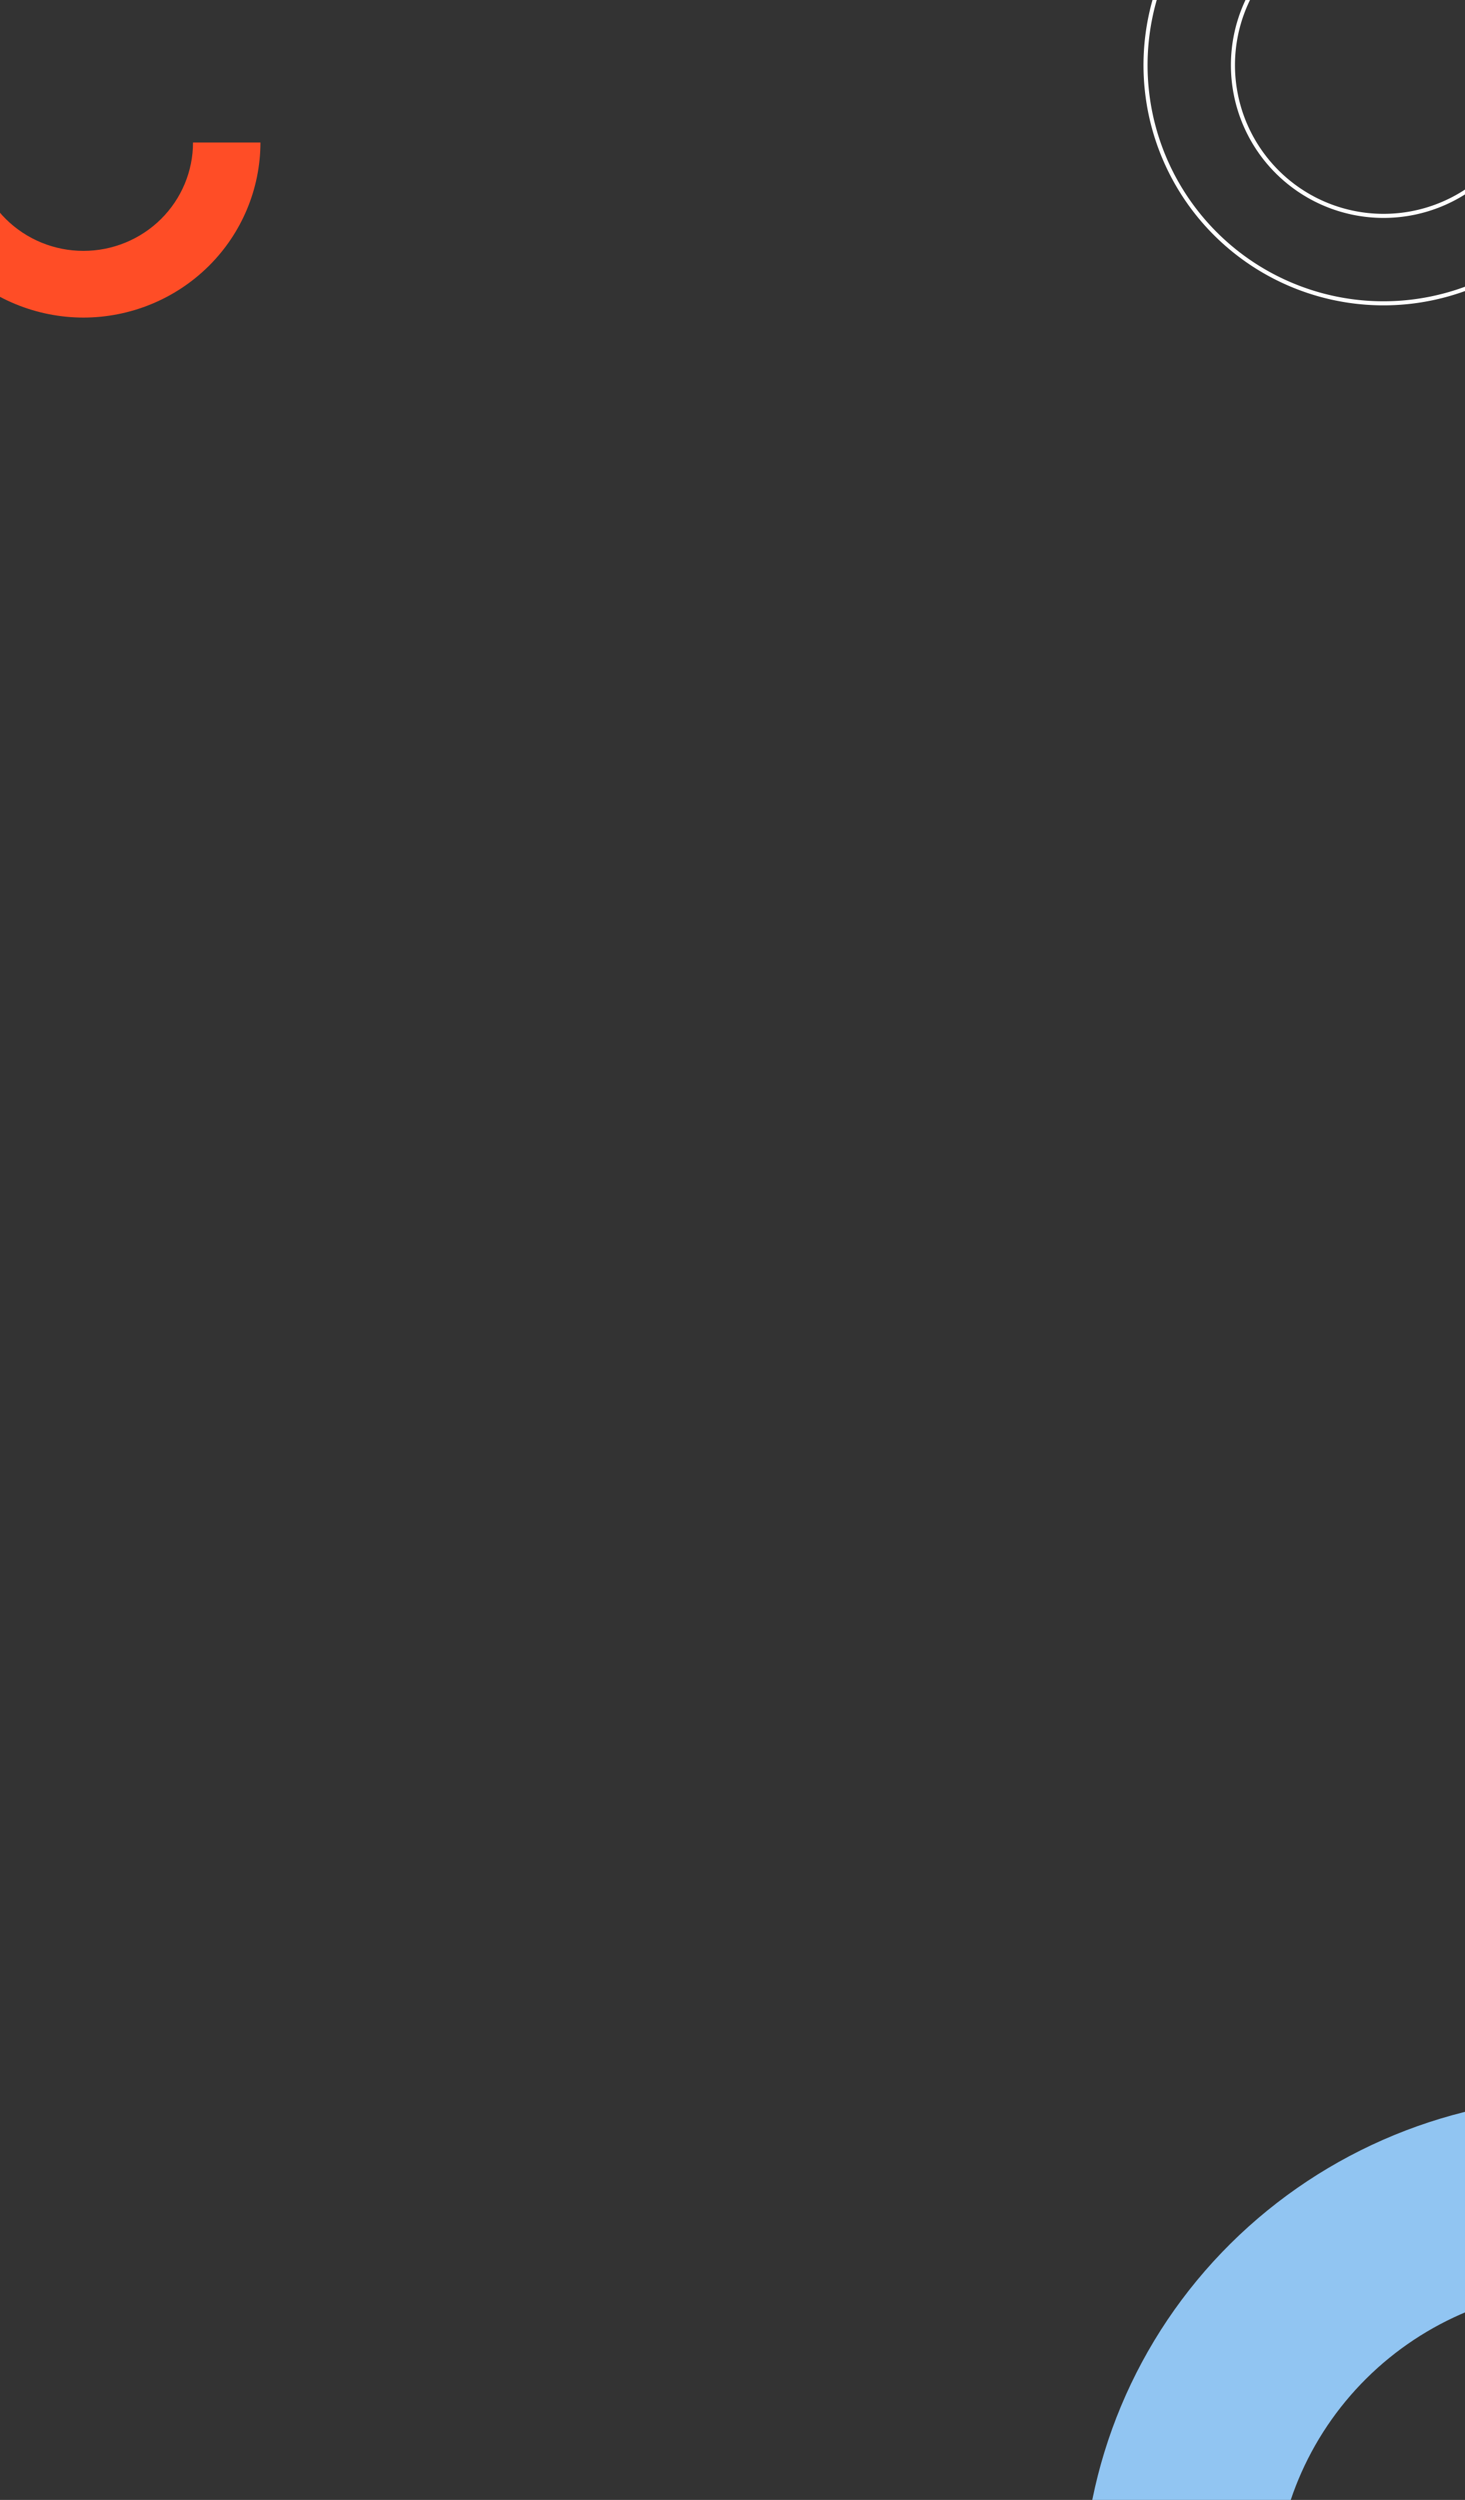 <svg width="360" height="614" fill="none" xmlns="http://www.w3.org/2000/svg"><rect width="100%" height="100%" fill="#333333" stroke="none"/><path d="M20.5 78c-11.533-.013-22.59-4.548-30.745-12.609C-18.4 57.33-22.987 46.401-23 35h16.571c0 7.06 2.838 13.83 7.888 18.822 5.05 4.992 11.9 7.797 19.041 7.797 7.142 0 13.991-2.804 19.041-7.797C44.591 48.83 47.43 42.06 47.43 35H64c-.013 11.4-4.6 22.33-12.755 30.391C43.09 73.452 32.032 77.987 20.5 78Z" fill="#FF4D26"/><path d="M377.024 16a37.07 37.07 0 0 0-37.023-37.024l-.001.5v-.5a37.02 37.02 0 0 0-34.206 22.856 37.022 37.022 0 0 0 8.026 40.348A37.025 37.025 0 0 0 377.024 16Zm-37.025 58.5a58.498 58.498 0 0 1-41.365-99.866 58.502 58.502 0 0 1 90.007 8.865A58.499 58.499 0 0 1 398.5 16 58.569 58.569 0 0 1 339.999 74.5Z" stroke="#fff"/><path d="M390 515v46.857c-20.351.025-39.861 8.055-54.251 22.329-14.39 14.275-22.486 33.627-22.511 53.814H266c.038-32.61 13.114-63.874 36.36-86.933 23.247-23.059 54.765-36.03 87.64-36.067Z" fill="#91C5F2"/></svg>